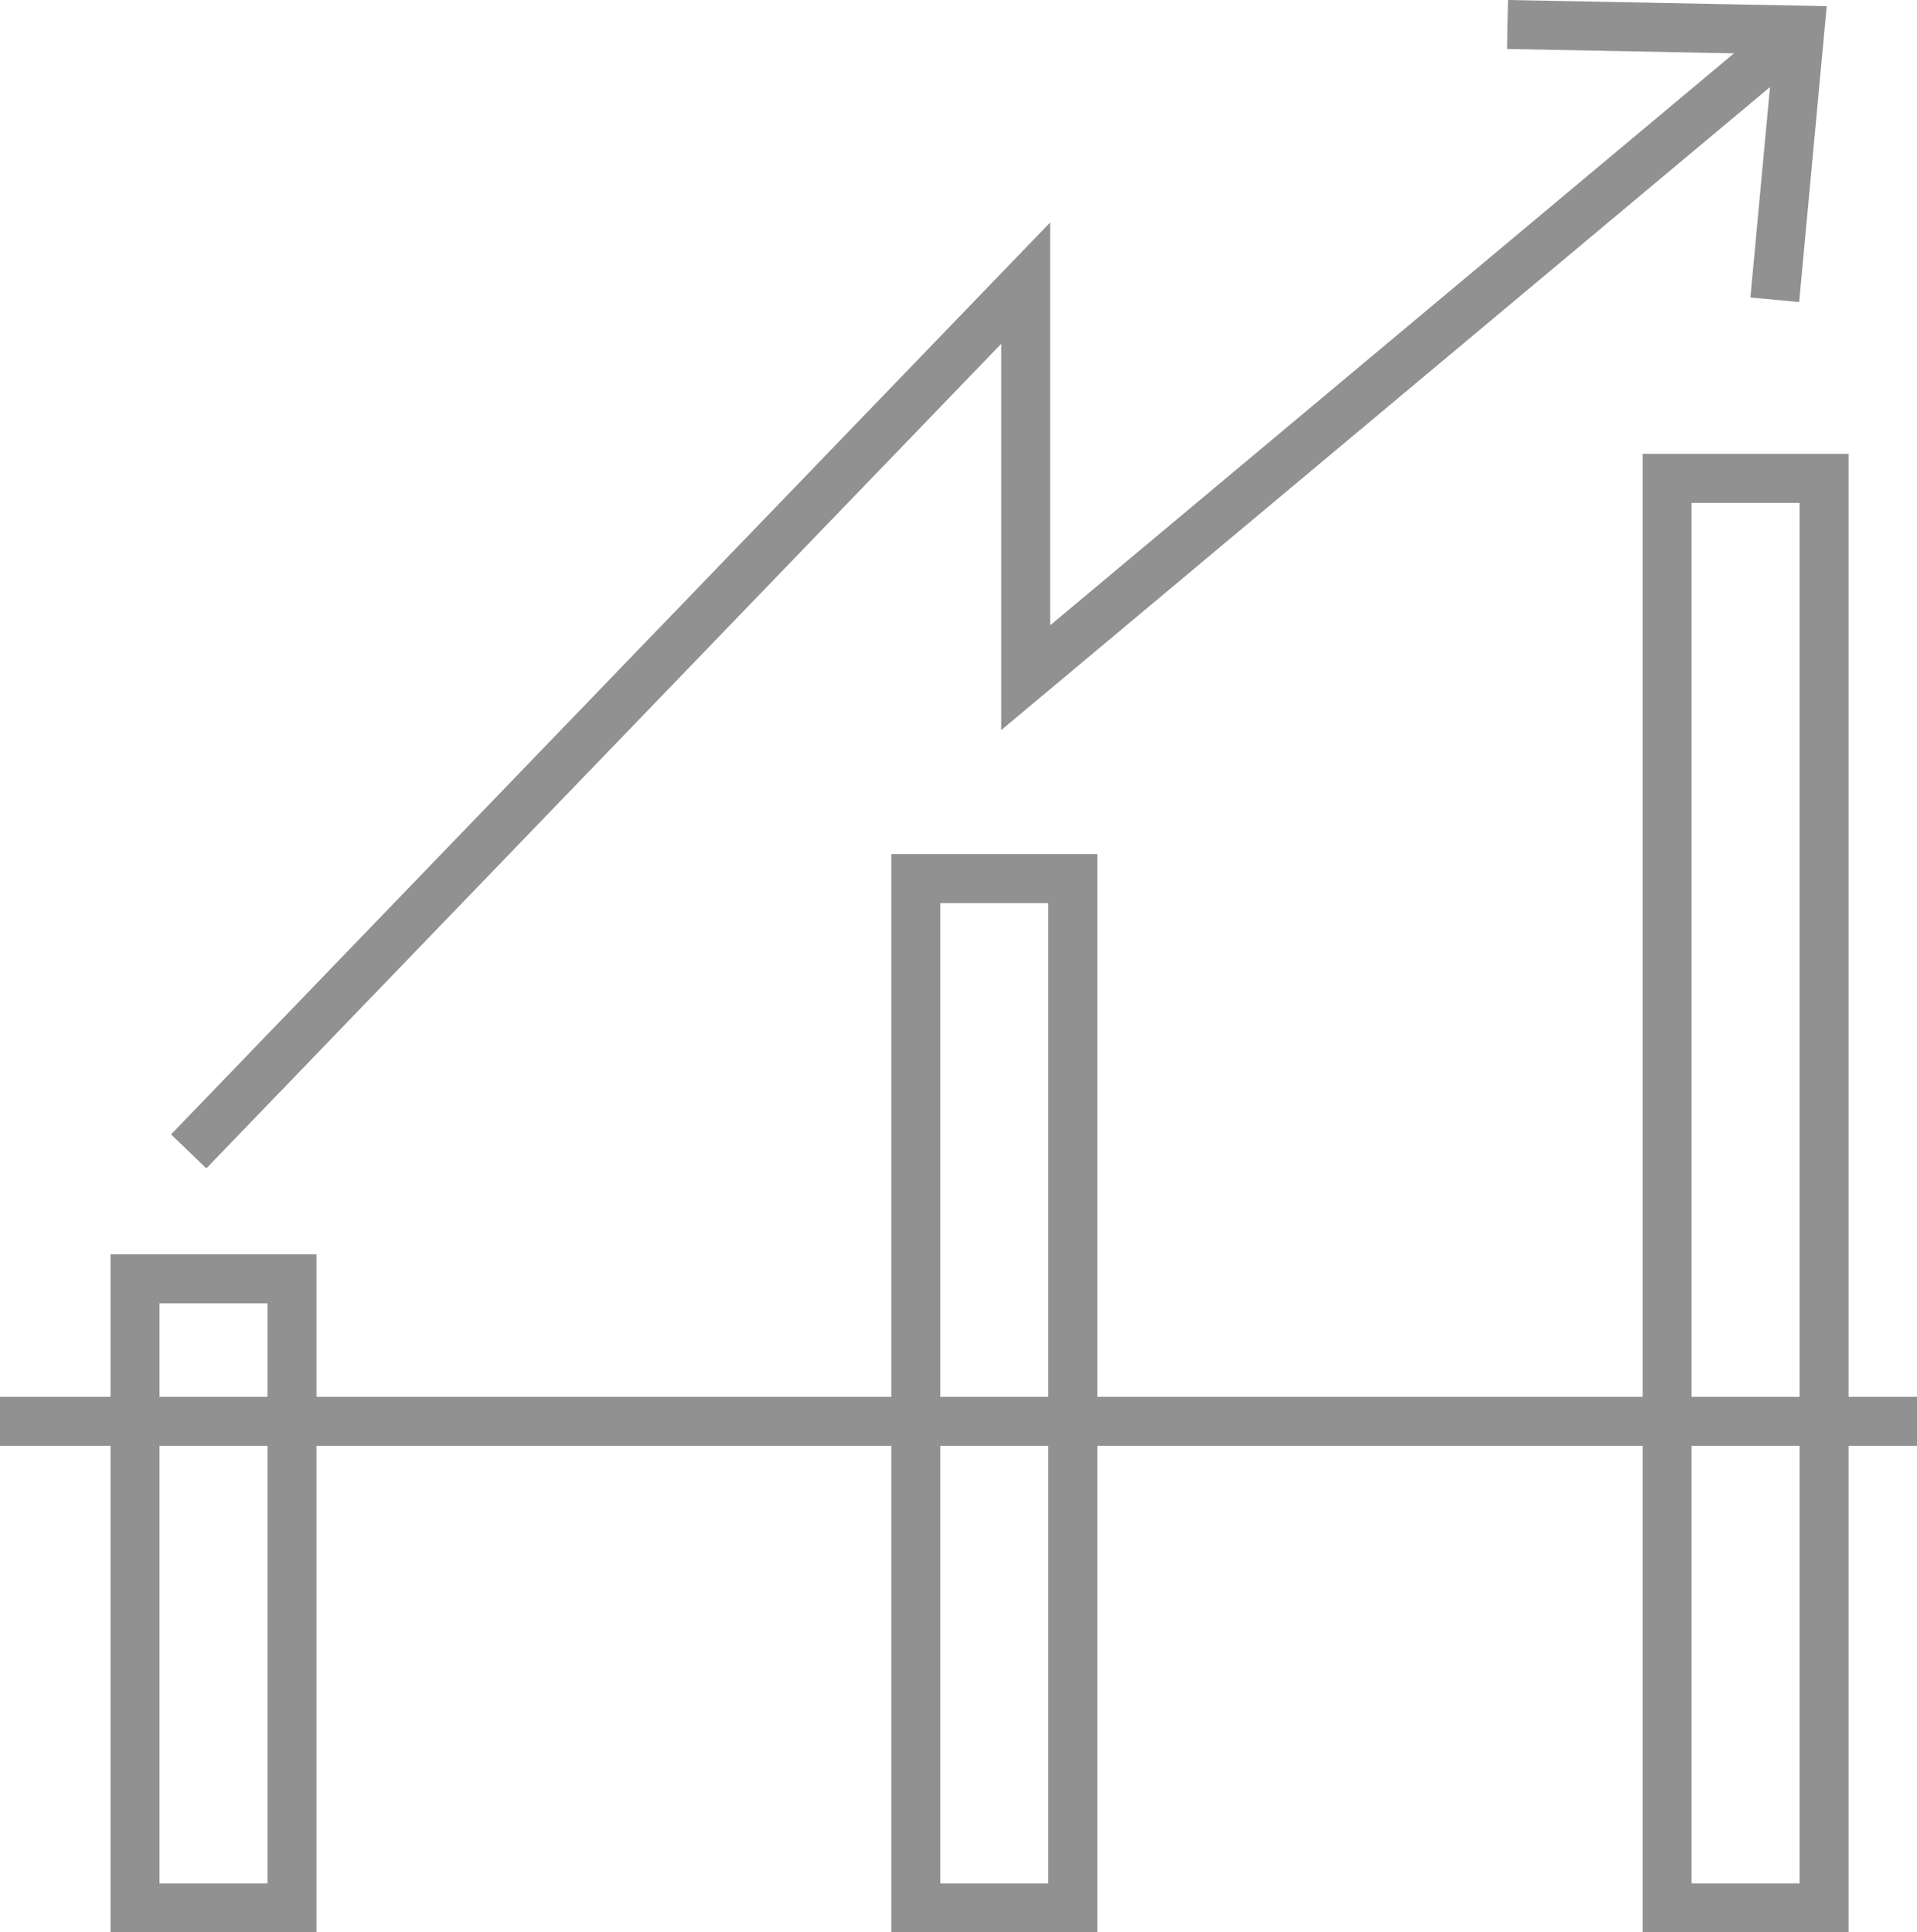 <svg xmlns="http://www.w3.org/2000/svg" width="61.06" height="61.56" viewBox="0 0 61.06 61.56"><defs><style>.a{fill:none;stroke:#919191;stroke-miterlimit:10;stroke-width:1.56px;}</style></defs><title>Kelloggs_Sprite</title><polyline class="a" points="6.01 36.68 32.67 9.02 32.67 21.59 57.33 0.96"/><polyline class="a" points="48.02 0.78 57.33 0.96 56.53 9.55"/><line class="a" y1="45.28" x2="61.06" y2="45.28"/><rect class="a" x="4.3" y="40.74" width="5" height="20.04"/><rect class="a" x="29.17" y="27.99" width="5" height="32.79"/><rect class="a" x="53.1" y="15.24" width="5" height="45.54"/></svg>